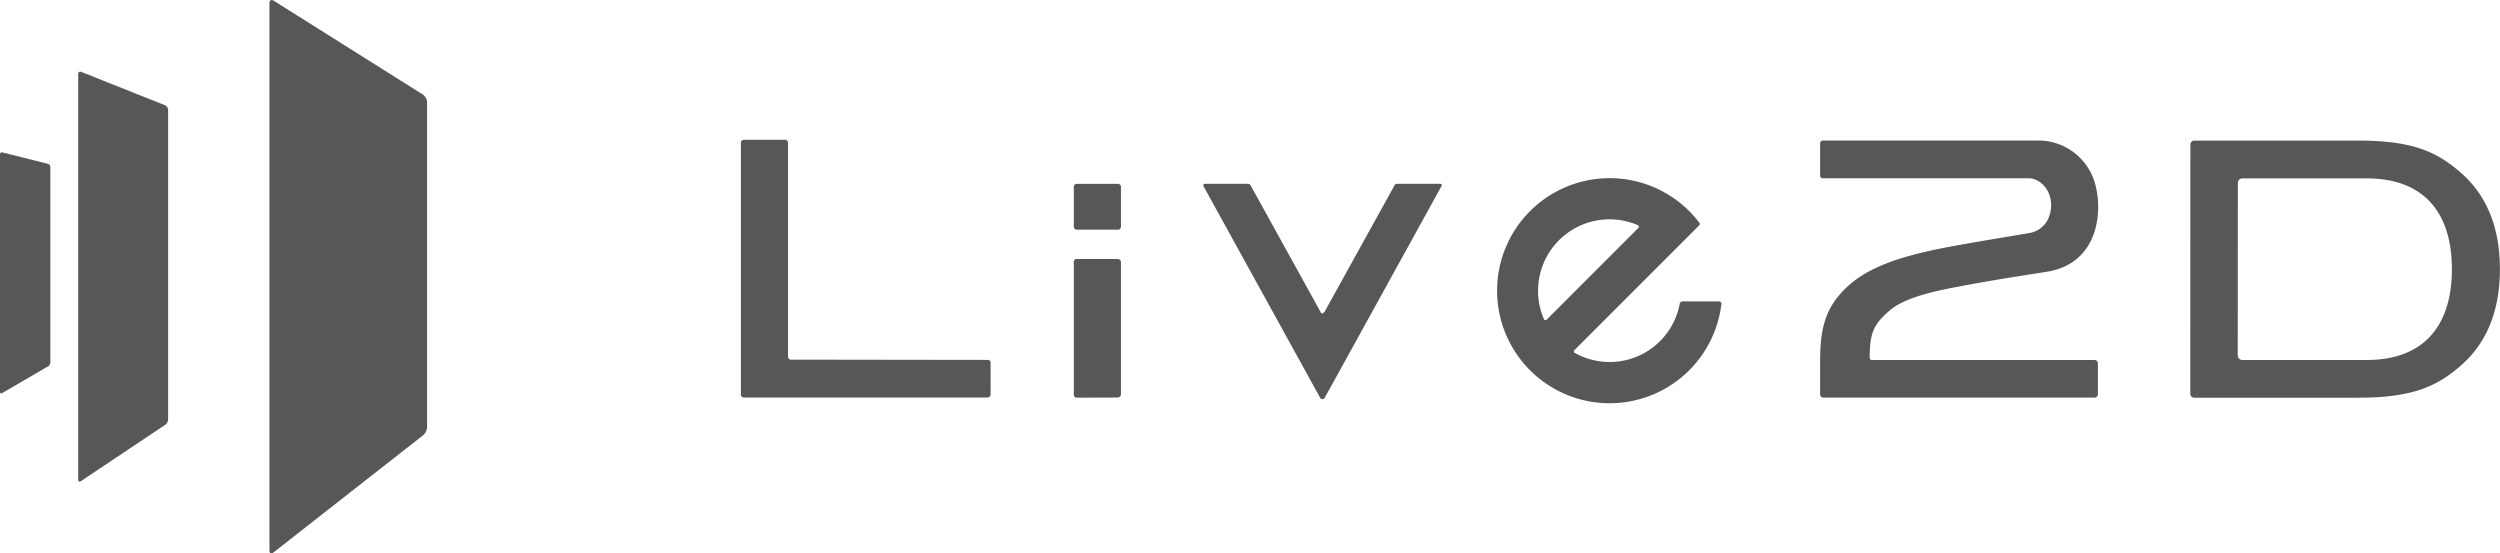 <svg xmlns="http://www.w3.org/2000/svg" viewBox="0 0 829.45 183.6"><defs><style>.cls-1{fill:#595656;}</style></defs><title>アセット 1</title><g id="レイヤー_2" data-name="レイヤー 2"><g id="Layer_1" data-name="Layer 1"><path class="cls-1" d="M673.29,77.32c4.81-.82,7.47-5.06,7.21-9.91s-3.93-8.26-7.43-8.26h-68.4c-.5,0-.79-.35-.79-1V47.55c0-.66.42-.93,1.13-.93l71.6,0A19.56,19.56,0,0,1,694.9,60.25c2.92,9.14,1.73,27-15.65,29.89-6.78,1.12-16,2.35-32,5.44-10.26,2-16.82,4.35-20.49,7.59-4.94,4.39-6.43,7-6.43,15.45,0,.63.25.82.77.82H694.8a1.16,1.16,0,0,1,1.25,1.31v10a1.17,1.17,0,0,1-1.29,1.17H605a1.09,1.09,0,0,1-1.12-1.15V119.91c0-10.2,1.48-17,7.55-23.33C618,89.66,627.9,85.41,646.6,81.92c9.4-1.76,19.42-3.36,26.69-4.6m-410.75,42a1,1,0,0,1-1.09-1.09V47.46a1,1,0,0,0-1.08-1.08H246.9a1,1,0,0,0-1.09,1.08v83.36a1,1,0,0,0,1.09,1.08h80.45c.95,0,1.31-.45,1.31-1.11V120.41c0-.82-.46-1-1.19-1ZM370.68,131.9a1.16,1.16,0,0,0,1.23-1.29V87c0-.72-.6-1.07-1.33-1.07H357.35A.94.94,0,0,0,356.27,87v43.85c0,.73.36,1.09.94,1.09ZM356.27,75.12a1,1,0,0,0,1.08,1.09h13.47a1,1,0,0,0,1.09-1.09V62.05A1,1,0,0,0,370.82,61H357.35a1,1,0,0,0-1.08,1.09Zm83.29,56.78,38.62-70c.35-.64.11-.91-.47-.91H463.78c-.74,0-.84,0-1.19.66l-23.17,41.87-.64.49c-.39,0-.47-.17-.64-.49l-23.09-41.8c-.35-.65-.53-.73-1.25-.73h-14c-.54,0-.73.43-.41.95l38.59,70a.86.86,0,0,0,1.56,0M558,100h12.69l.47.54a37.34,37.34,0,1,1-7.43-26.74c.23.31.42.61,0,1l-41.53,41.53,0,.59a23.64,23.64,0,0,0,35.16-16.49ZM543.62,74.81A23.7,23.7,0,0,0,510.3,96.49a22.76,22.76,0,0,0,2.05,9.59l.64.13,30.77-30.78ZM726.72,48A1.3,1.3,0,0,1,728,46.64h54.18c18,0,26.25,3.5,34.65,11s12.59,18.17,12.59,31.66-4.2,24.18-12.59,31.65-16.64,11-34.65,11H728a1.3,1.3,0,0,1-1.31-1.31Zm15.72,69.63c0,1.18.59,1.8,1.53,1.8h41.35c18.6,0,28.17-11.12,28.17-30.13s-9.57-30.11-28.17-30.11H744c-.94,0-1.53.62-1.53,1.81Z"/><path class="cls-1" d="M.8,50.57a.61.61,0,0,0-.8.62V130c0,.45.32.64.72.41L16,121.51a1.6,1.6,0,0,0,.71-1.24V55.36a1.11,1.11,0,0,0-.8-1Z"/><path class="cls-1" d="M26.94,23.85a.7.7,0,0,0-1,.69V159.13c0,.6.41.83.92.49l28-18.71a2.31,2.31,0,0,0,.92-1.72V36.44a1.75,1.75,0,0,0-1-1.51Z"/><path class="cls-1" d="M141.7,141.72a3.86,3.86,0,0,1-1.31,2.68L90.71,183.31c-.72.56-1.31.28-1.31-.63V1c0-.91.63-1.26,1.4-.77l49.5,31.14a3.33,3.33,0,0,1,1.4,2.54Z"/></g></g></svg>